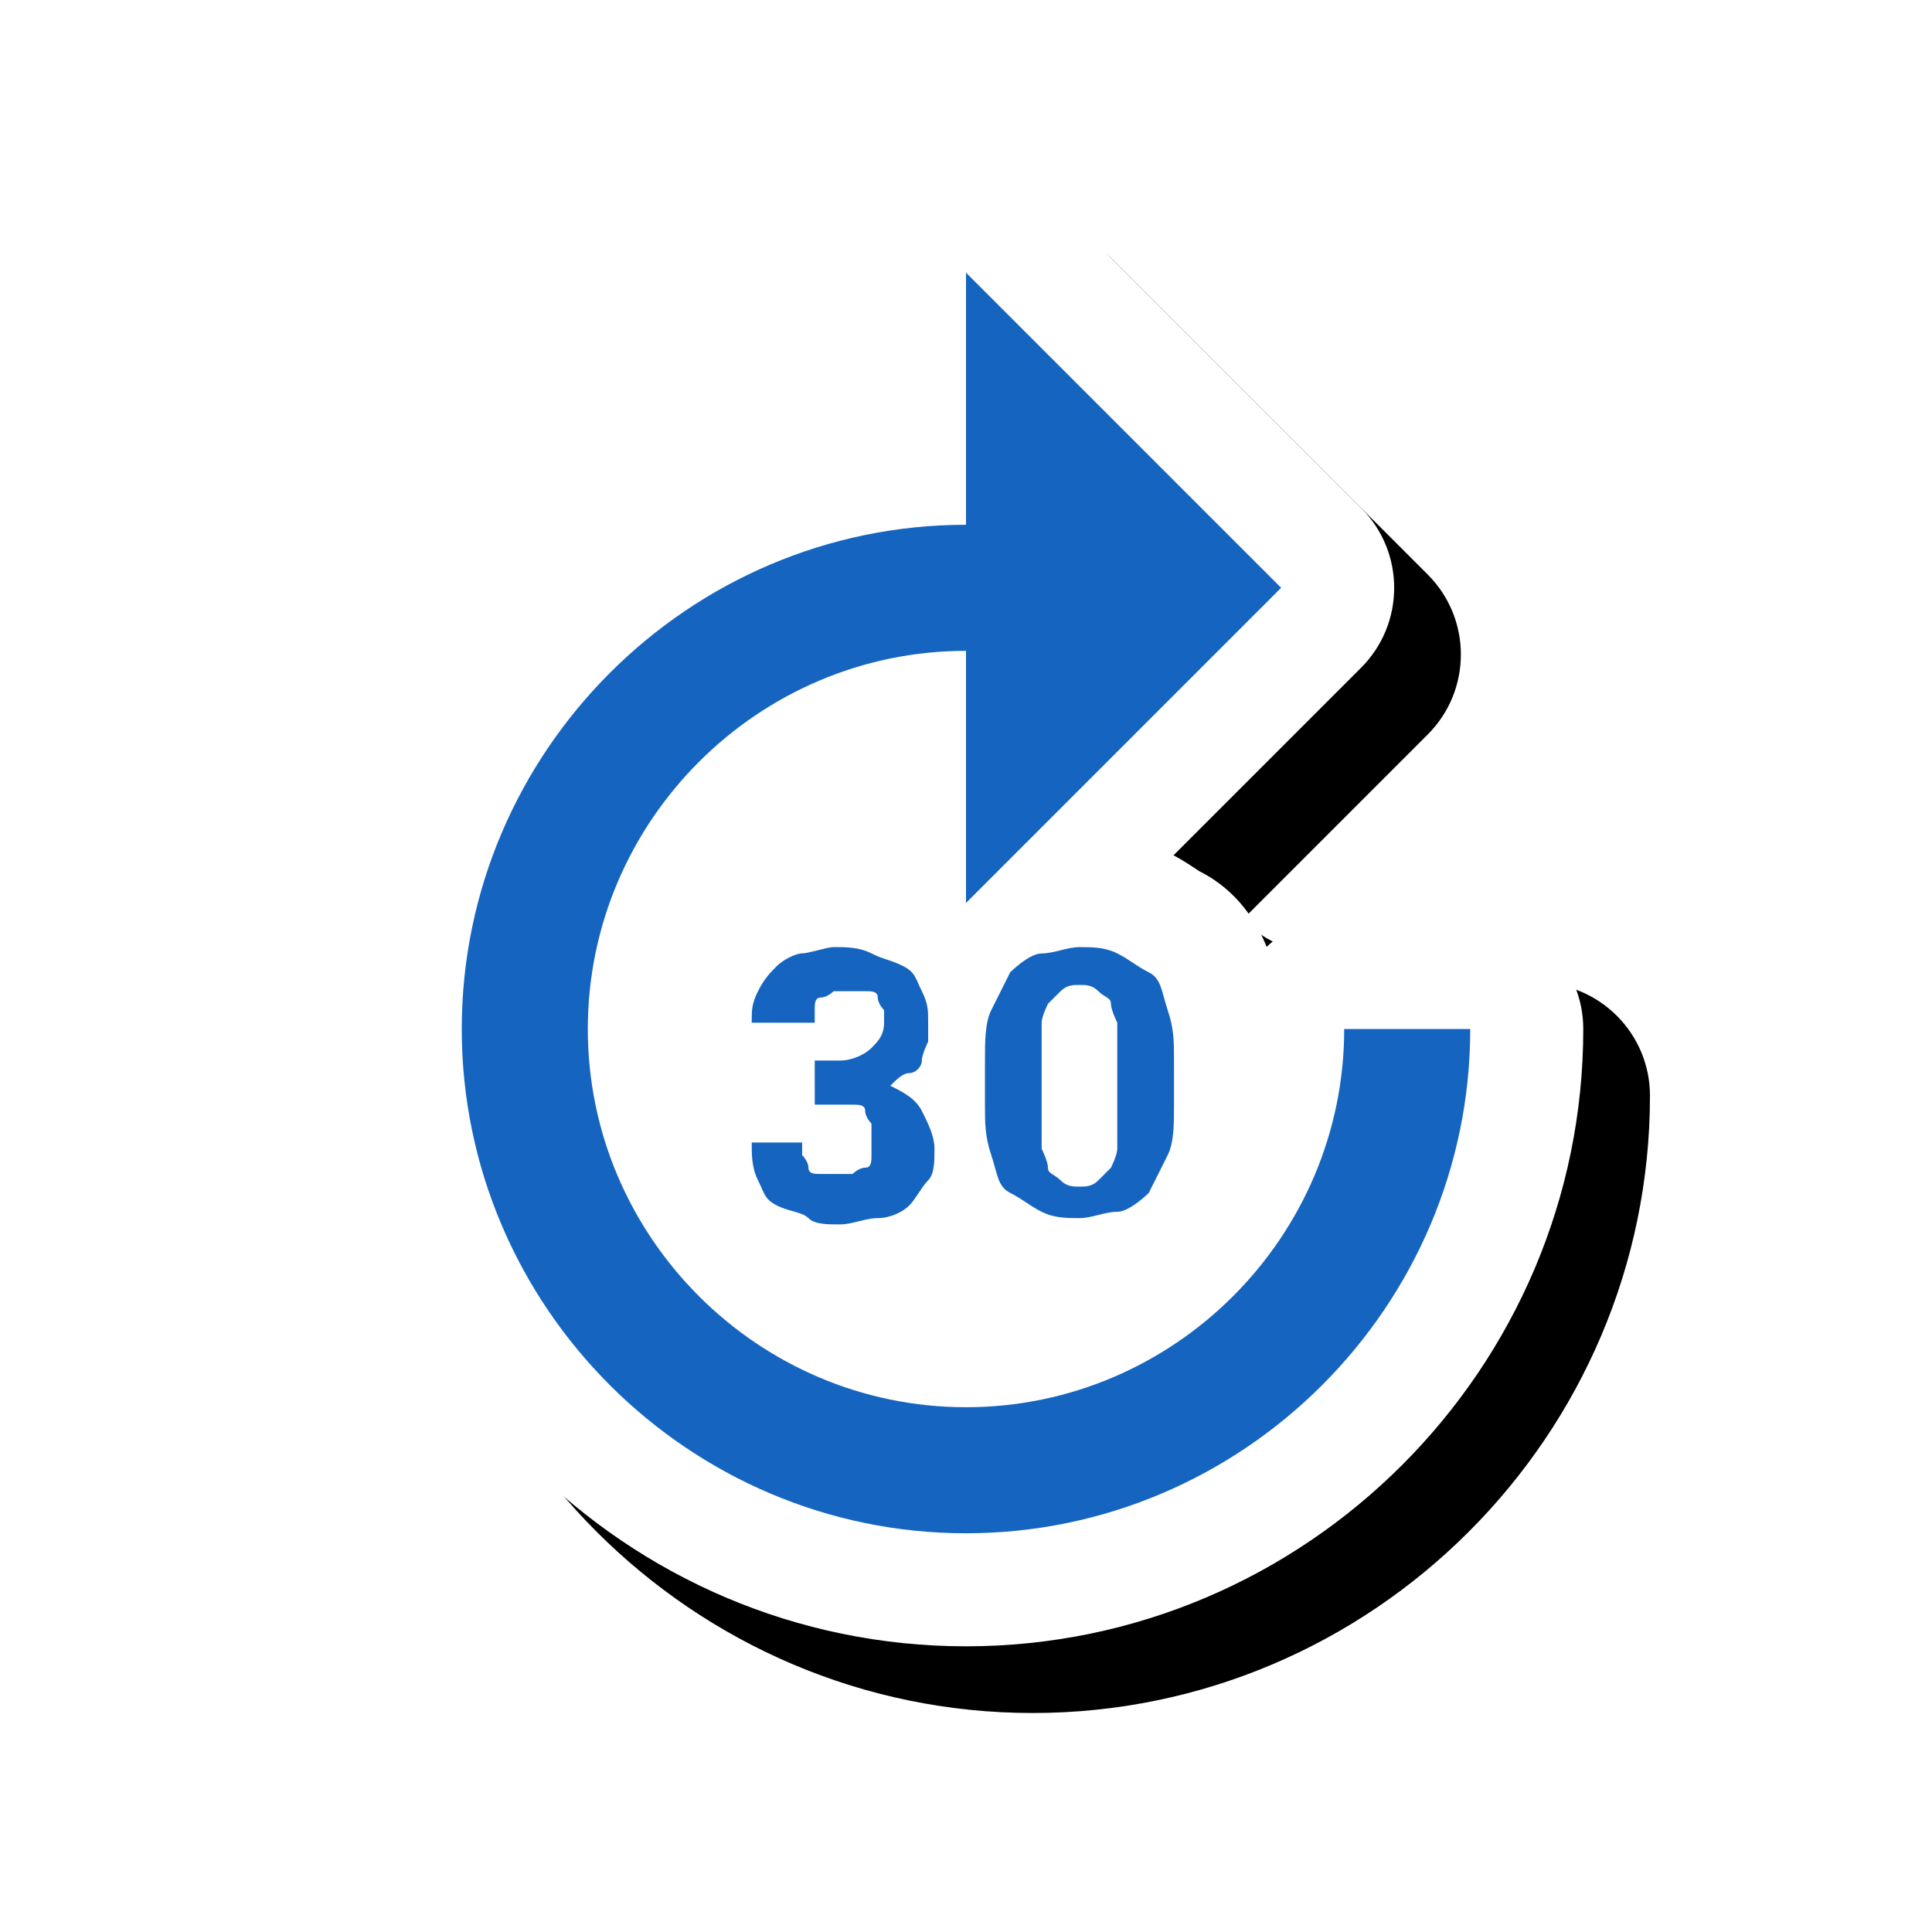 <svg version="1.1" xmlns="http://www.w3.org/2000/svg" xmlns:xlink="http://www.w3.org/1999/xlink" viewBox="0,0,1024,1024">
	<!-- Color names: teamapps-color-1, teamapps-effect-color-1 -->
	<desc>forward_30 icon - Licensed under Apache License v2.0 (http://www.apache.org/licenses/LICENSE-2.0) - Created with Iconfu.com - Derivative work of Material icons (Copyright Google Inc.)</desc>
	<defs>
		<filter id="filter-dMBxWduy" x="-9%" y="-8%" width="157%" height="136%" color-interpolation-filters="sRGB">
			<feColorMatrix values="1 0 0 0 0 0 1 0 0 0 0 0 1 0 0 0 0 0 0.17 0" in="SourceGraphic"/>
			<feOffset dx="14.14" dy="14.14"/>
			<feGaussianBlur stdDeviation="11" result="blur0"/>
			<feColorMatrix values="1 0 0 0 0 0 1 0 0 0 0 0 1 0 0 0 0 0 0.25 0" in="SourceGraphic"/>
			<feOffset dx="21.21" dy="21.21"/>
			<feGaussianBlur stdDeviation="20" result="blur1"/>
			<feMerge>
				<feMergeNode in="blur0"/>
				<feMergeNode in="blur1"/>
			</feMerge>
		</filter>
	</defs>
	<g fill="none" fill-rule="nonzero" style="mix-blend-mode: normal">
		<path d="M452.1,144.51c0,-24.23 14.6,-46.07 36.98,-55.34c22.38,-9.27 48.15,-4.15 65.28,12.99l167.04,167.04c23.39,23.39 23.39,61.32 0,84.72l-99.4,99.4c5.5,2.96 9.62,5.75 11.76,7.17c1.48,0.98 1.9,1.25 2.06,1.35c20.52,10.32 30.65,27.77 35.52,40.01c10.73,-10.13 25.2,-16.34 41.12,-16.34h66.81c33.08,0 59.9,26.82 59.9,59.9c0,180.08 -147.09,327.17 -327.17,327.17c-180.08,0 -327.17,-147.09 -327.17,-327.17c0,-159.64 115.58,-293.33 267.26,-321.65z" fill="#000000" filter="url(#filter-dMBxWduy)"/>
		<g color="#ffffff" class="teamapps-effect-color-1">
			<path d="M452.1,144.51c0,-24.23 14.6,-46.07 36.98,-55.34c22.38,-9.27 48.15,-4.15 65.28,12.99l167.04,167.04c23.39,23.39 23.39,61.32 0,84.72l-99.4,99.4c5.5,2.96 9.62,5.75 11.76,7.17c1.48,0.98 1.9,1.25 2.06,1.35c20.52,10.32 30.65,27.77 35.52,40.01c10.73,-10.13 25.2,-16.34 41.12,-16.34h66.81c33.08,0 59.9,26.82 59.9,59.9c0,180.08 -147.09,327.17 -327.17,327.17c-180.08,0 -327.17,-147.09 -327.17,-327.17c0,-159.64 115.58,-293.33 267.26,-321.65z" fill="currentColor"/>
		</g>
		<g>
			<g color="#1565c0" class="teamapps-color-1">
				<path d="M512,278.14v-133.63l167.04,167.04l-167.04,167.04v-133.63c-110.25,0 -200.45,90.2 -200.45,200.45c0,110.25 90.2,200.45 200.45,200.45c110.25,0 200.45,-90.2 200.45,-200.45h66.81c0,146.99 -120.27,267.26 -267.26,267.26c-146.99,0 -267.26,-120.27 -267.26,-267.26c0,-146.99 120.27,-267.27 267.26,-267.27zM622.25,585.5c0,10.02 0,20.04 -3.34,26.72l-10.02,20.04c0,0 -10.02,10.02 -16.7,10.02c-6.68,0 -13.37,3.34 -20.04,3.34c-6.68,0 -13.37,0 -20.04,-3.34c-6.68,-3.34 -10.02,-6.68 -16.7,-10.02c-6.68,-3.34 -6.68,-10.02 -10.02,-20.04c-3.34,-10.02 -3.34,-16.7 -3.34,-26.72v-23.39c0,-10.02 0,-20.04 3.34,-26.72l10.02,-20.04c0,0 10.02,-10.02 16.7,-10.02c6.68,0 13.37,-3.34 20.04,-3.34c6.68,0 13.37,0 20.04,3.34c6.68,3.34 10.02,6.68 16.7,10.02c6.68,3.34 6.68,10.02 10.02,20.04c3.34,10.02 3.34,16.7 3.34,26.72zM431.82,562.11h13.37c6.68,0 13.36,-3.34 16.7,-6.68c3.34,-3.34 6.68,-6.69 6.68,-13.37v-6.68c0,0 -3.34,-3.34 -3.34,-6.69c0,-3.34 -3.34,-3.34 -6.69,-3.34h-16.7c0,0 -3.34,3.34 -6.68,3.34c-3.34,0 -3.34,3.34 -3.34,6.69v6.68h-33.41c0,-6.68 0,-10.02 3.34,-16.7c3.34,-6.68 6.68,-10.02 10.02,-13.37c3.34,-3.34 10.02,-6.68 13.37,-6.68c3.34,0 13.36,-3.34 16.7,-3.34c6.68,0 13.37,0 20.04,3.34c6.68,3.34 10.02,3.34 16.7,6.68c6.68,3.34 6.68,6.69 10.02,13.37c3.34,6.68 3.34,10.02 3.34,16.7v10.02c0,0 -3.34,6.68 -3.34,10.02c0,3.34 -3.34,6.68 -6.68,6.68c-3.34,0 -6.68,3.34 -10.02,6.69c6.68,3.34 13.36,6.68 16.7,13.36c3.34,6.68 6.69,13.37 6.69,20.04c0,6.68 0,13.37 -3.34,16.71c-3.34,3.34 -6.68,10.01 -10.02,13.36c-3.34,3.34 -10.02,6.69 -16.7,6.69c-6.68,0 -13.37,3.34 -20.04,3.34c-6.68,0 -13.37,0.01 -16.71,-3.34c-3.34,-3.34 -10.02,-3.34 -16.7,-6.69c-6.68,-3.34 -6.68,-6.68 -10.02,-13.36c-3.34,-6.68 -3.34,-13.37 -3.34,-20.04h26.73v6.68c0,0 3.34,3.34 3.34,6.68c0,3.34 3.34,3.34 6.69,3.34h16.7c0,0 3.34,-3.34 6.68,-3.34c3.34,0 3.34,-3.34 3.34,-6.68v-16.7c0,0 -3.34,-3.34 -3.34,-6.69c0,-3.34 -3.34,-3.34 -6.68,-3.34h-20.04zM592.18,542.07c0,0 -3.34,-6.68 -3.34,-10.02c0,-3.34 -3.34,-3.34 -6.68,-6.68c-3.34,-3.34 -6.68,-3.34 -10.02,-3.34c-3.34,0 -6.68,0 -10.02,3.34l-6.68,6.68c0,0 -3.34,6.68 -3.34,10.02v66.81c0,0 3.34,6.68 3.34,10.02c0,3.34 3.34,3.34 6.68,6.69c3.34,3.34 6.68,3.34 10.02,3.34c3.34,0 6.68,0.01 10.02,-3.34l6.68,-6.69c0,0 3.34,-6.68 3.34,-10.02z" fill="currentColor"/>
			</g>
		</g>
	</g>
</svg>